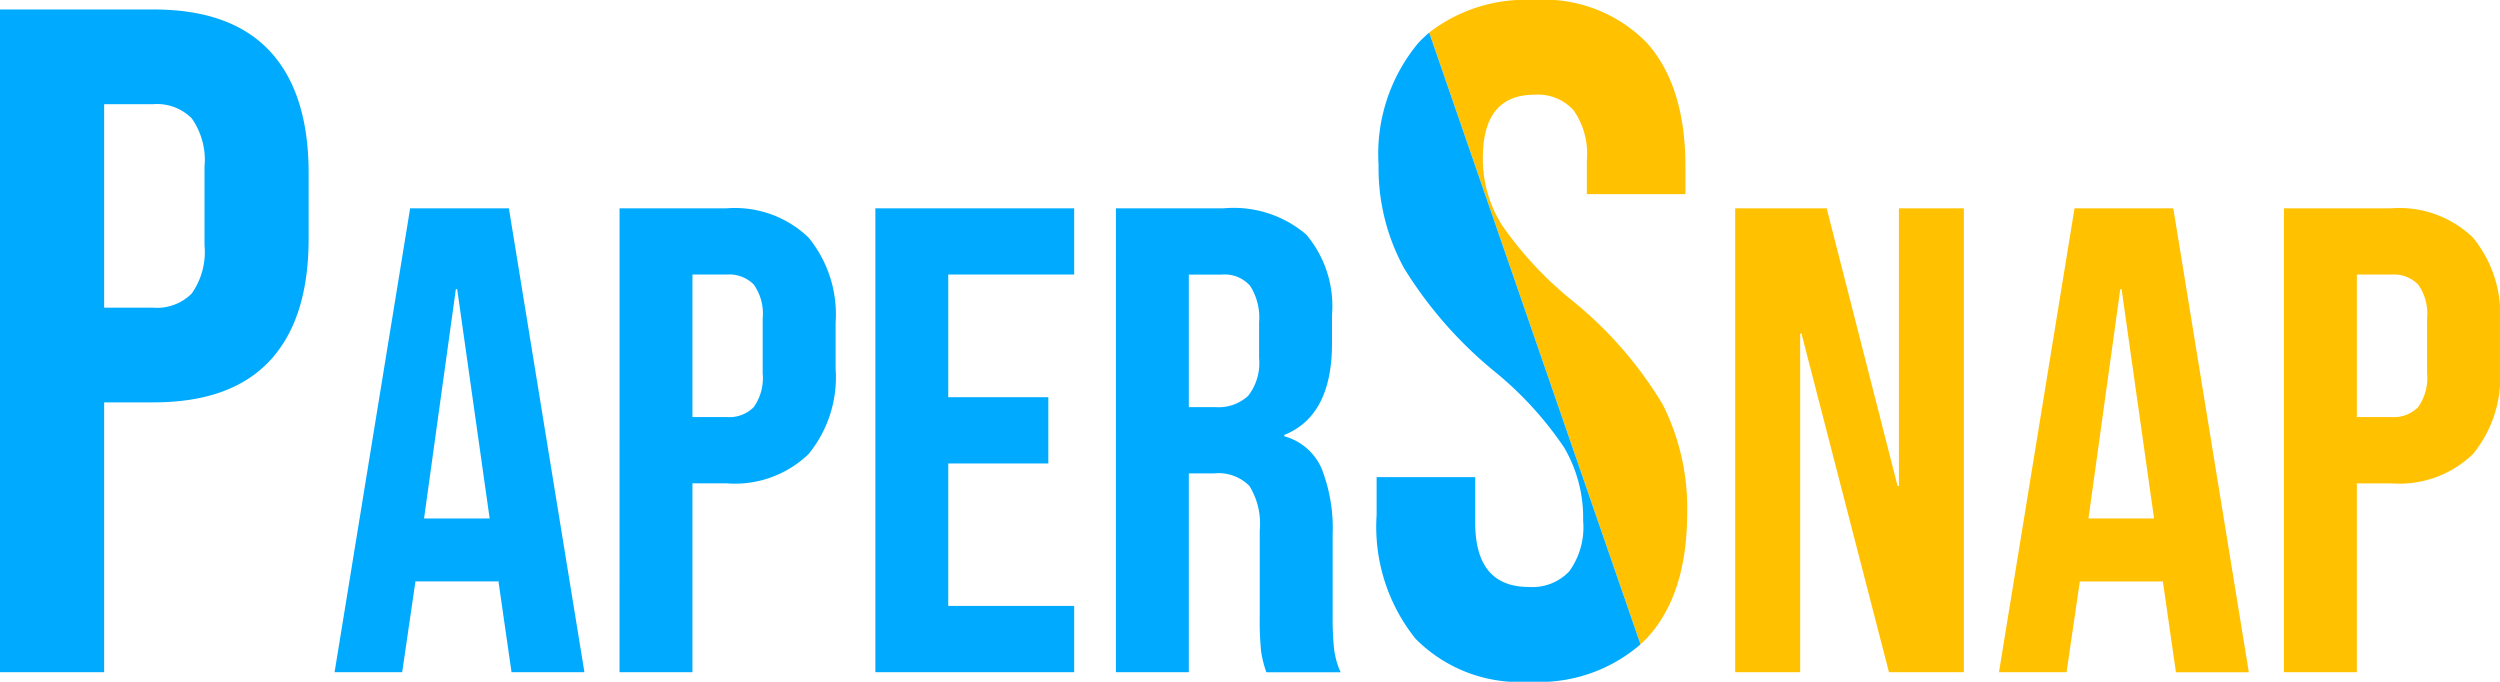 <svg id="Layer_1" data-name="Layer 1" xmlns="http://www.w3.org/2000/svg" viewBox="0 0 133.174 36.314">
  <defs>
    <style>
      .cls-1 {
        fill: #ffc100;
      }

      .cls-2 {
        fill: #0af;
      }
    </style>
  </defs>
  <g>
    <g>
      <path class="cls-1" d="M88.568,21.541a20.979,20.979,0,0,0-4.789-5.507,19.379,19.379,0,0,1-3.76-4.026A6.624,6.624,0,0,1,78.99,8.422c0-2.256.914-3.378,2.765-3.378a2.562,2.562,0,0,1,2.071.833A4.032,4.032,0,0,1,84.531,8.526v1.816H89.783V8.873c0-2.857-.683-5.044-2.048-6.583A7.655,7.655,0,0,0,81.708,0a8.377,8.377,0,0,0-5.576,1.735L87.388,34.324c.116-.104.231-.22.347-.336q2.134-2.308,2.14-6.652A12.242,12.242,0,0,0,88.568,21.541Z"/>
      <path class="cls-1" d="M92.433,11.096H97.306l3.777,14.793h.071V11.096h3.459V35.809h-3.989L95.964,17.769h-.07V35.809h-3.46Z"/>
      <path class="cls-1" d="M110.509,11.096h5.261l4.024,24.714h-3.883l-.706-4.908v.071h-4.414l-.706,4.836h-3.6Zm4.237,16.523-1.73-12.216h-.07l-1.695,12.216Z"/>
      <path class="cls-1" d="M121.664,11.096h5.72a5.655,5.655,0,0,1,4.342,1.553,6.455,6.455,0,0,1,1.448,4.555v2.436a6.453,6.453,0,0,1-1.448,4.555,5.651,5.651,0,0,1-4.342,1.554h-1.836V35.809h-3.884Zm5.72,11.121a1.825,1.825,0,0,0,1.429-.53,2.678,2.678,0,0,0,.477-1.8V16.956a2.678,2.678,0,0,0-.477-1.8,1.825,1.825,0,0,0-1.429-.53h-1.836V22.217Z"/>
    </g>
    <g>
      <path class="cls-2" d="M0,.504H8.17q4.135,0,6.203,2.219,2.067,2.22,2.068,6.506v3.48q0,4.287-2.068,6.506-2.068,2.22-6.203,2.219H5.548V35.809H0Zm8.17,15.887a2.609,2.609,0,0,0,2.043-.756,3.837,3.837,0,0,0,.681-2.572V8.877a3.837,3.837,0,0,0-.681-2.572,2.609,2.609,0,0,0-2.043-.756H5.548V16.391Z"/>
      <path class="cls-2" d="M21.848,11.096h5.26L31.132,35.809H27.249l-.706-4.908v.071H22.13l-.706,4.836H17.823ZM26.084,27.619,24.354,15.403h-.071L22.589,27.619Z"/>
      <path class="cls-2" d="M33.003,11.096H38.722a5.658,5.658,0,0,1,4.343,1.553,6.454,6.454,0,0,1,1.447,4.555v2.436a6.453,6.453,0,0,1-1.447,4.555A5.654,5.654,0,0,1,38.722,25.748H36.886V35.809h-3.884ZM38.722,22.217a1.828,1.828,0,0,0,1.43-.53,2.685,2.685,0,0,0,.476-1.8V16.956a2.685,2.685,0,0,0-.476-1.8,1.828,1.828,0,0,0-1.43-.53H36.886V22.217Z"/>
      <path class="cls-2" d="M46.63,11.096H57.221v3.53H50.513v6.532h5.331V24.688H50.513v7.591H57.221V35.809H46.63Z"/>
      <path class="cls-2" d="M59.445,11.096H65.2a5.946,5.946,0,0,1,4.378,1.395,5.894,5.894,0,0,1,1.377,4.29V18.298q0,3.848-2.542,4.872v.071a3.03,3.03,0,0,1,1.994,1.73,8.709,8.709,0,0,1,.583,3.495V32.809a16.5,16.5,0,0,0,.07,1.712,4.295,4.295,0,0,0,.354,1.289H67.459a5.597,5.597,0,0,1-.282-1.13,16.851,16.851,0,0,1-.071-1.906v-4.519a3.836,3.836,0,0,0-.547-2.366A2.315,2.315,0,0,0,64.67,25.218H63.328V35.809h-3.884Zm5.296,10.591a2.327,2.327,0,0,0,1.747-.6,2.835,2.835,0,0,0,.583-2.013V17.168a3.139,3.139,0,0,0-.477-1.941,1.8,1.8,0,0,0-1.5-.6H63.328v7.061Z"/>
      <path class="cls-2" d="M87.388,34.324a8.23,8.23,0,0,1-5.888,1.99,7.795,7.795,0,0,1-6.097-2.291,9.535,9.535,0,0,1-2.071-6.583v-2.025h5.252v2.429c0,2.279.949,3.424,2.869,3.424a2.697,2.697,0,0,0,2.14-.833,3.993,3.993,0,0,0,.74-2.695,7.381,7.381,0,0,0-1.018-3.91,18.721,18.721,0,0,0-3.725-4.061,22.035,22.035,0,0,1-4.789-5.472,11.09,11.09,0,0,1-1.365-5.518,9.231,9.231,0,0,1,2.117-6.49c.185-.197.382-.382.578-.555Z"/>
    </g>
  </g>
</svg>
